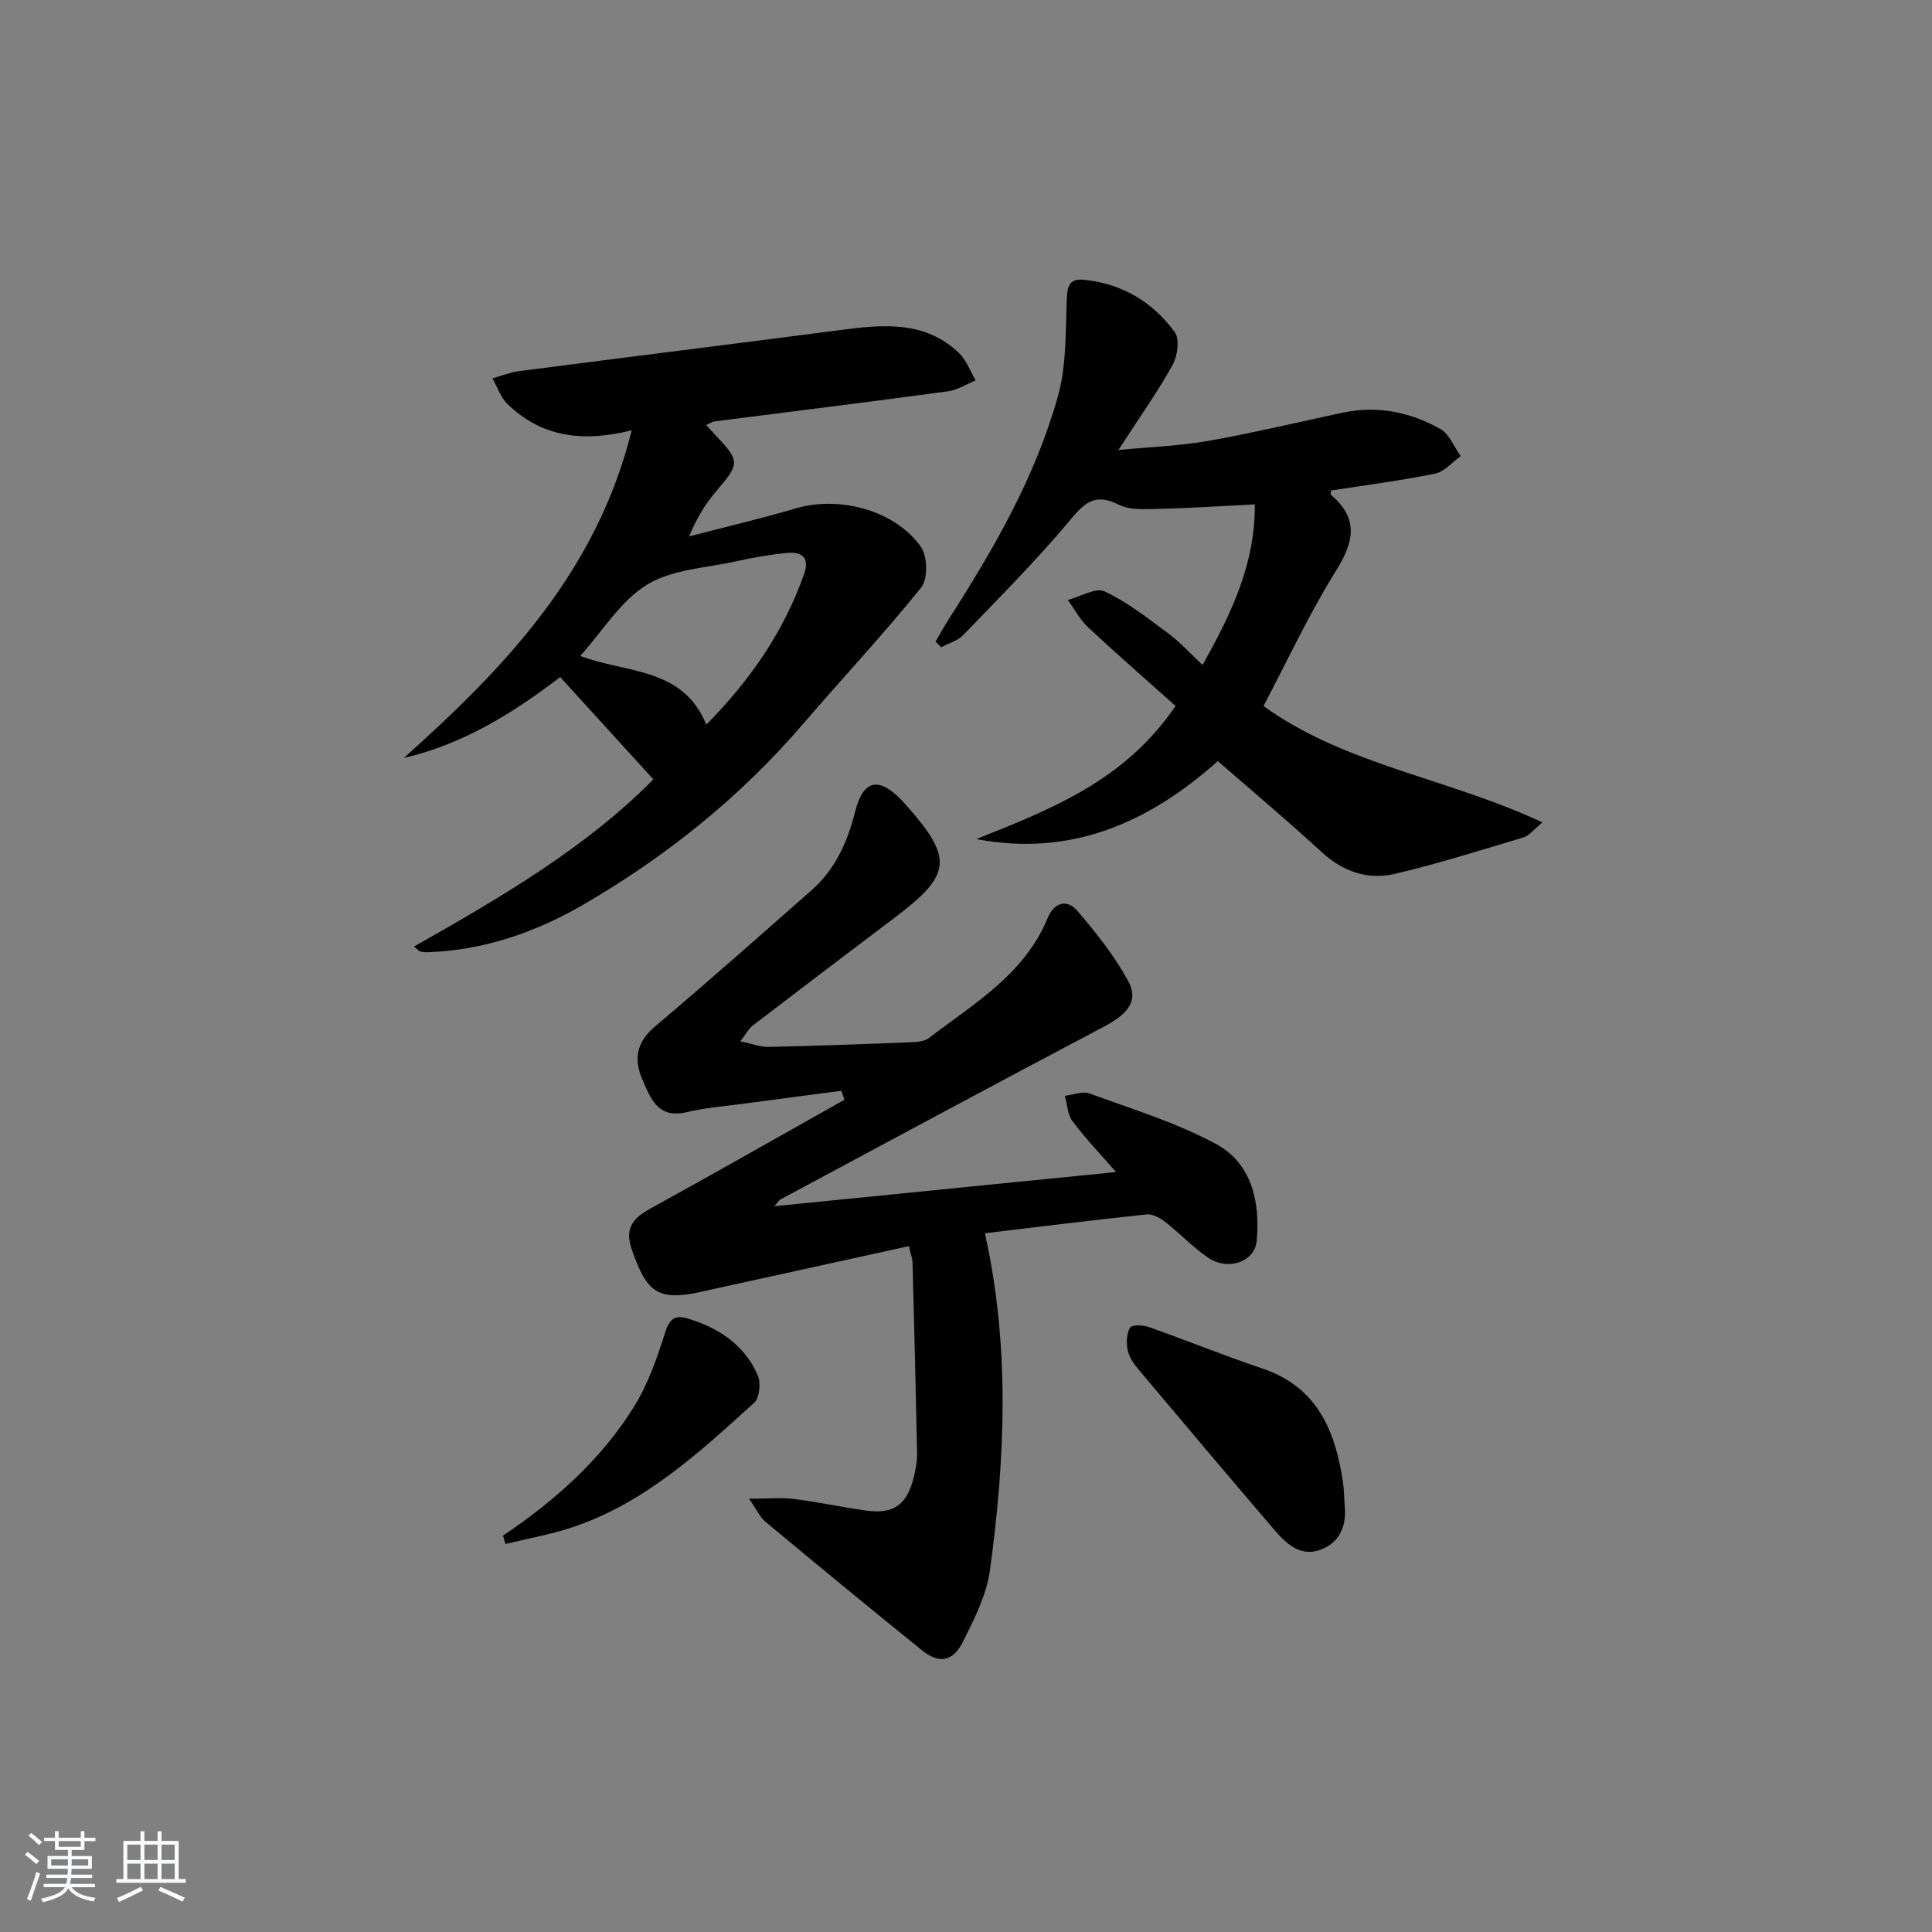 <svg enable-background="new 0 0 400 400" viewBox="0 0 400 400" xmlns="http://www.w3.org/2000/svg"><rect x="0" y="0" width="400" height="400" fill="#808080" stroke="none"/><path d="m5.17 384 .55-.58c.85.61 1.65 1.24 2.4 1.87l-.59.64c-.83-.73-1.62-1.38-2.36-1.93m1.22 9.53-.82-.34c.71-1.76 1.37-3.64 1.98-5.63.24.13.5.25.76.36-.6 1.67-1.24 3.54-1.92 5.61m-.5-13.5.57-.54c.56.44 1.31 1.06 2.26 1.87l-.65.64c-.67-.66-1.4-1.32-2.18-1.97m3.25.46h2.24v-1.36h.77v1.36h4.57v-1.36h.76v1.36h2.28v.69h-2.28v1.84h-2.64v1.26h4.18v2.64h-4.21c0 .45-.02.86-.05 1.21h4.32v.69h-4.38c-.04.34-.1.75-.19 1.22h5.15v.69h-4.82c.87 1.19 2.51 1.92 4.93 2.19-.17.31-.3.57-.37.76-2.77-.49-4.52-1.41-5.26-2.76-.56 1.26-2.3 2.23-5.24 2.9-.12-.24-.26-.48-.43-.72 2.73-.55 4.38-1.34 4.96-2.38h-4.38v-.69h4.65c.1-.38.17-.79.21-1.22h-4.32v-.69h4.4c.03-.34.05-.75.05-1.21h-4.2v-2.64h4.23v-1.26h-2.69v-1.84h-2.24zm1.46 4.46v1.29h3.45c.01-.4.02-.57.01-.53v-.32-.45h-3.46zm1.55-2.59h4.57v-1.19h-4.57zm6.11 2.59h-3.42v.77c-.01.19-.01.37-.02.53h3.44z" fill="#fafbfc"/><path d="m32.63 379.16h.82v1.98h3.54v7.89h1.46v.78h-14.37v-.78h1.46v-7.89h3.54v-1.98h.82v1.98h2.73zm-3.49 11.48.5.73c-1.61.82-3.28 1.63-5 2.42-.13-.27-.28-.55-.44-.82 1.75-.73 3.4-1.5 4.94-2.33m-2.78-5.55h2.73v-3.18h-2.73zm0 3.95h2.73v-3.2h-2.73zm3.54-3.95h2.73v-3.18h-2.73zm0 3.95h2.73v-3.2h-2.73zm7.89 4.68c-1.84-.92-3.51-1.7-5.02-2.32l.45-.73c1.89.8 3.57 1.55 5.04 2.23zm-1.62-11.81h-2.73v3.18h2.73zm-2.73 7.13h2.73v-3.2h-2.73z" fill="#fafbfc"/><g fill="#000001"><path d="m188.17 258c-12.98 2.85-25.73 5.65-38.48 8.45-1.29.28-2.59.57-3.88.86-9.42 2.16-11.82.63-15.02-8.66-1.48-4.29.19-6.39 3.75-8.36 13.49-7.43 26.87-15.05 40.3-22.6-.22-.62-.44-1.23-.66-1.85-6.72.88-13.43 1.75-20.15 2.66-3.95.53-7.96.83-11.81 1.75-5.98 1.43-7.5-2.75-9.23-6.77-1.86-4.32-1.15-7.79 2.7-11.03 10.91-9.19 21.58-18.67 32.29-28.1 4.93-4.33 7.47-9.97 9.06-16.28 1.68-6.68 4.88-7.33 9.68-2.35.23.24.45.49.67.74 10.05 11.24 9.72 14.58-2.18 23.55-9.84 7.41-19.64 14.88-29.42 22.36-.74.57-1.2 1.51-2.52 3.22 2.41.5 4.14 1.19 5.86 1.16 9.81-.21 19.62-.57 29.42-.96 1.28-.05 2.82-.16 3.76-.87 9.33-7.14 19.78-13.18 24.59-24.83 1.31-3.18 3.95-4.09 6.18-1.48 3.85 4.51 7.63 9.24 10.46 14.42 2.3 4.21-.02 6.92-5.06 9.57-22.34 11.77-44.57 23.76-66.82 35.69-.39.21-.65.68-1.36 1.44 23.71-2.37 46.93-4.69 70.77-7.07-3.25-3.73-6.35-6.96-9.01-10.51-1.04-1.38-1.09-3.5-1.59-5.28 1.72-.19 3.67-1.01 5.12-.47 8.84 3.24 17.98 6.02 26.2 10.47 7.39 4 9.12 11.96 8.4 20.01-.39 4.42-6.01 6.33-10.15 3.45-3.13-2.17-5.79-5-8.8-7.35-1.07-.83-2.63-1.68-3.86-1.55-11.37 1.2-22.72 2.62-33.47 3.9 5.22 23.37 4.21 46.59 1.05 69.76-.7 5.09-3.22 10.07-5.57 14.77-2.11 4.22-4.99 4.66-8.51 1.81-10.87-8.78-21.65-17.66-32.39-26.59-1.15-.95-1.8-2.49-3.41-4.79 3.97 0 6.7-.27 9.35.06 4.94.62 9.82 1.68 14.76 2.38 5.82.83 8.6-1.13 10.02-6.98.39-1.6.69-3.29.66-4.93-.26-13.14-.59-26.28-.94-39.41-.03-.95-.41-1.88-.76-3.41z"/><path d="m146.22 87.99c.8.88 1.41 1.58 2.04 2.25 4.96 5.24 4.89 5.76.11 11.35-2.25 2.63-4.11 5.6-5.69 9.46 7.37-1.92 14.79-3.64 22.09-5.8 8.98-2.66 20.58.38 25.91 8 1.37 1.96 1.45 6.64.04 8.39-7.8 9.69-16.34 18.79-24.45 28.24-12.94 15.07-28.18 27.32-45.27 37.28-10.01 5.84-20.79 9.6-32.54 9.99-.49.02-1.01-.04-1.48-.16-.26-.07-.46-.36-1.25-1.03 18.16-10.24 35.92-20.74 49.54-34.61-6.56-7.2-12.81-14.06-19.29-21.17-9.79 7.48-20.1 13.91-32.36 16.74 20.86-18.67 39.9-38.48 47.17-67.84-10.4 2.62-18.77 1.27-25.7-5.4-1.43-1.38-2.11-3.54-3.13-5.34 1.81-.51 3.59-1.25 5.43-1.49 22.23-2.88 44.47-5.64 66.7-8.53 8.74-1.14 17.4-1.99 24.47 4.79 1.54 1.47 2.32 3.74 3.44 5.65-1.91.78-3.76 1.99-5.74 2.26-16.13 2.18-32.28 4.17-48.43 6.24-.42.06-.82.37-1.61.73zm.01 62.04c9.04-9.15 16.04-19.23 20.25-31.18 1.27-3.62-.66-4.66-3.68-4.36-3.45.34-6.89.94-10.27 1.7-6.29 1.4-13.34 1.66-18.57 4.86-5.47 3.34-9.17 9.58-13.83 14.75 9.6 3.65 21.24 2.28 26.1 14.23z"/><path d="m193.7 132.84c.87-1.5 1.69-3.03 2.63-4.49 9.37-14.6 18.06-29.61 22.73-46.41 1.77-6.38 1.54-13.38 1.81-20.11.11-2.74.64-4.19 3.57-3.9 7.89.79 14.22 4.6 18.78 10.84 1.06 1.45.57 4.97-.47 6.83-3.15 5.65-6.91 10.95-11.2 17.57 6.82-.66 12.82-.86 18.67-1.9 9.31-1.65 18.52-3.87 27.78-5.83 7.17-1.52 13.98-.14 20.21 3.38 1.86 1.05 2.83 3.69 4.21 5.61-1.76 1.25-3.37 3.23-5.3 3.63-7.11 1.45-14.34 2.37-21.56 3.5 0 .3-.14.78.02.91 5.7 4.87 4.83 9.61 1.07 15.62-5.61 8.97-10.08 18.66-15.06 28.09 16.87 12.2 38.12 14.89 57.75 24.09-1.94 1.59-2.77 2.76-3.84 3.08-8.88 2.65-17.74 5.48-26.76 7.58-5.58 1.3-10.71-.47-15.13-4.54-6.97-6.42-14.25-12.52-21.47-18.81-14.08 12.54-30.14 19.92-50 16.14 15.32-6.13 30.69-12.01 41.25-27.56-5.91-5.28-12.08-10.65-18.06-16.23-1.71-1.59-2.85-3.79-4.25-5.71 2.58-.67 5.76-2.64 7.62-1.77 4.73 2.21 8.95 5.56 13.2 8.71 2.38 1.76 4.39 4.01 7.07 6.51 6-10.63 10.93-21.03 10.83-33.24-6.98.34-13.42.78-19.86.92-2.8.06-6.01.32-8.35-.87-5.55-2.81-7.67.42-10.79 4.1-6.75 7.95-14.11 15.38-21.36 22.89-1.16 1.2-3.03 1.71-4.57 2.53-.39-.38-.78-.77-1.17-1.16z"/><path d="m278.43 312.21c.23 2.81-.43 6.64-4.54 8.45-4.29 1.89-7.36-.78-9.93-3.78-9.52-11.12-18.97-22.31-28.39-33.52-.94-1.12-1.84-2.51-2.11-3.9-.29-1.49-.21-3.39.52-4.61.37-.62 2.7-.52 3.91-.09 7.81 2.76 15.5 5.9 23.35 8.53 11.48 3.84 15.26 12.93 16.82 23.69.2 1.31.2 2.65.37 5.23z"/><path d="m104.15 317.94c10.71-7.23 20.29-15.7 27.11-26.69 2.91-4.69 4.79-10.11 6.47-15.42.89-2.8 2.09-3.62 4.56-2.88 6.45 1.94 11.83 5.45 14.59 11.78.68 1.55.38 4.67-.73 5.68-11.42 10.37-22.81 20.92-37.91 25.88-4.42 1.45-9.05 2.27-13.59 3.38-.17-.57-.33-1.15-.5-1.73z"/></g></svg>